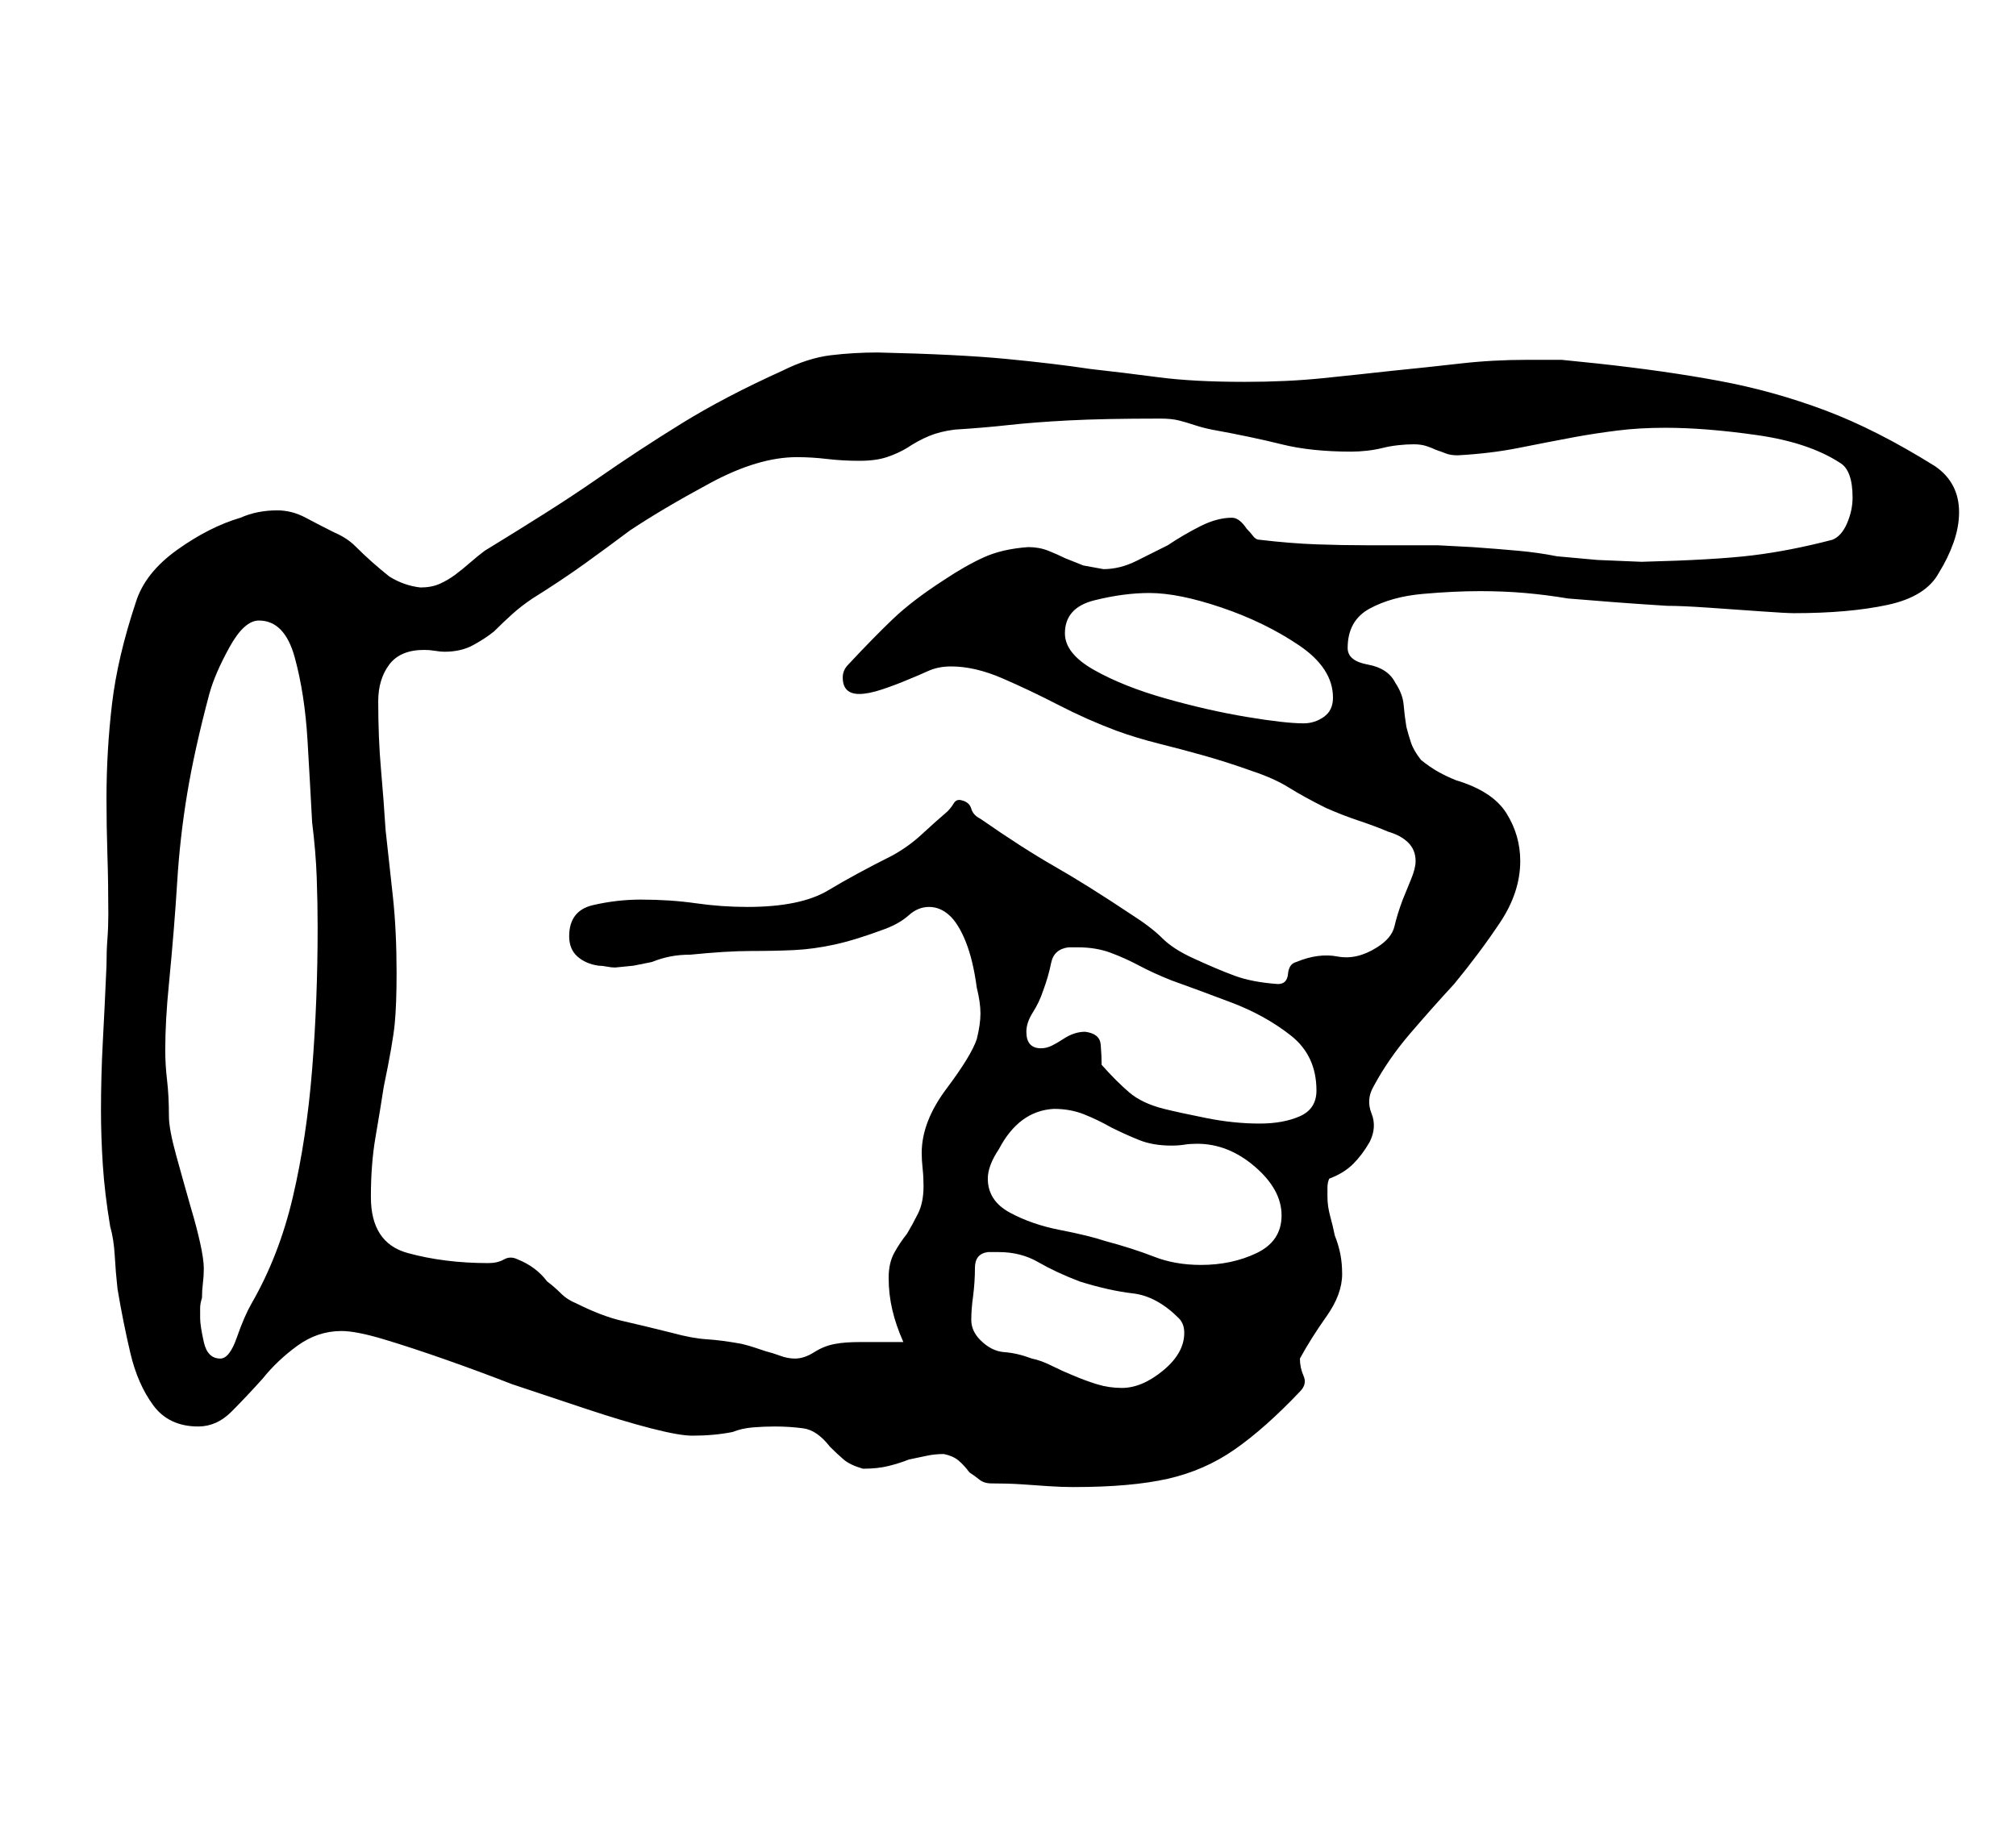 <?xml version="1.0" standalone="no"?>
<!DOCTYPE svg PUBLIC "-//W3C//DTD SVG 1.1//EN" "http://www.w3.org/Graphics/SVG/1.1/DTD/svg11.dtd" >
<svg xmlns="http://www.w3.org/2000/svg" xmlns:xlink="http://www.w3.org/1999/xlink" version="1.1" viewBox="-10 0 1098 1000">
  <g transform="matrix(1 0 0 -1 0 800)">
   <path fill="currentColor"
d="M575 -10q-7 0 -14 0.5t-14.5 1t-16.5 0.5q-4 0 -6.5 2t-5.5 4q-3 4 -6 6.5t-8 3.5q-5 0 -9.5 -1t-9.5 -2q-5 -2 -11 -3.5t-14 -1.5q-7 2 -10.5 5t-7.5 7q-7 9 -14.5 10t-15.5 1q-6 0 -12 -0.5t-11 -2.5q-5 -1 -10.5 -1.5t-11.5 -0.5q-7 0 -22.5 4t-35 10.5l-40.5 13.5
q-18 7 -36.5 13.5t-33.5 11t-23 4.5q-13 0 -24 -8t-19 -18q-9 -10 -17 -18t-18 -8q-16 0 -24.5 11.5t-12.5 28.5t-7 35q-1 9 -1.5 18t-2.5 16q-3 18 -4 33.5t-1 29.5q0 19 1 37.5t2 41.5q0 8 0.5 14.5t0.5 13.5q0 17 -0.5 32.5t-0.5 30.5q0 26 3 51.5t13 55.5
q5 16 22.5 28.5t34.5 17.5q9 4 20 4q8 0 15.5 -4t15.5 -8q7 -3 11.5 -7.5t9 -8.5t9.5 -8q8 -5 17 -6q6 0 10.5 2t8.5 5t8 6.5t8 6.5q18 11 33 20.5t28 18.5q23 16 46.5 30.5t54.5 28.5q14 7 26.5 8.5t25.5 1.5q44 -1 70 -3.5t46 -5.5q18 -2 37 -4.5t47 -2.5q23 0 42.5 2
t37.5 4q20 2 37.5 4t36.5 2h18.5t19.5 -2q37 -4 66.5 -9.5t57.5 -16t60 -30.5q13 -9 13 -25q0 -8 -3 -16.5t-8 -16.5q-7 -13 -28 -17.5t-51 -4.5q-4 0 -18 1t-28.5 2t-22.5 1q-16 1 -29 2t-25 2q-12 2 -23.5 3t-24.5 1q-14 0 -31 -1.5t-29 -8t-12 -21.5q0 -7 11 -9t15 -10
q4 -6 4.5 -12t1.5 -12q1 -4 2.5 -8.5t5.5 -9.5q5 -4 9.5 -6.5t9.5 -4.5q20 -6 27.5 -18t7.5 -26q0 -17 -11 -33.5t-25 -33.5q-12 -13 -24 -27t-20 -29q-4 -7 -1 -14.5t-1 -15.5q-4 -7 -9 -12t-13 -8q-1 -2 -1 -5v-5q0 -5 1.5 -10.5t2.5 -10.5q2 -5 3 -10t1 -11
q0 -11 -8.5 -23t-14.5 -23q0 -5 2 -9.5t-2 -8.5q-19 -20 -35.5 -31.5t-36.5 -16t-51 -4.5zM110 60q5 0 9 11.5t8 18.5q15 26 22.5 58t10.5 69.5t3 77.5q0 13 -0.5 27t-2.5 30q-1 19 -2.5 44.5t-7 45.5t-19.5 20q-8 0 -16 -14.5t-11 -25.5q-8 -30 -12 -54t-5.5 -48.5
t-4.5 -55.5q-1 -10 -1.5 -19t-0.5 -17t1 -16.5t1 -19.5q0 -7 4 -21.5t8 -28.5q3 -10 5 -19t2 -14q0 -4 -0.5 -8t-0.5 -8q-1 -3 -1 -5.5v-5.5q0 -4 2 -13t9 -9zM601 44q11 0 22.5 9.5t11.5 20.5q0 5 -3 8q-12 12 -25 13.5t-29 6.5q-13 5 -22.5 10.5t-21.5 5.5h-6
q-7 -1 -7 -8.5t-1 -15.5q-1 -7 -1 -13t5 -11q6 -6 13 -6.5t15 -3.5q5 -1 11 -4t11 -5q7 -3 13.5 -5t13.5 -2zM644 111q17 0 30.5 6.5t13.5 20.5t-14.5 26.5t-31.5 12.5q-4 0 -7 -0.5t-7 -0.5q-10 0 -17.5 3t-15.5 7q-7 4 -14.5 7t-16.5 3q-19 -1 -30 -22q-6 -9 -6 -16
q0 -12 12 -18.5t27.5 -9.5t24.5 -6q15 -4 26.5 -8.5t25.5 -4.5zM676 188q13 0 22 4t9 14q0 19 -14 30t-32.5 18t-32.5 12q-10 4 -17.5 8t-15.5 7t-18 3h-5q-8 -1 -9.5 -8.5t-4.5 -15.5q-2 -6 -5.5 -11.5t-3.5 -10.5q0 -9 8 -9q3 0 6 1.5t6 3.5t6 3t6 1q8 -1 8.5 -7t0.5 -11
q8 -9 15 -15t19 -9q8 -2 23 -5t29 -3zM423 60q5 0 10.5 3.5t11.5 4.5q5 1 14 1h23q-4 9 -6 17.5t-2 17.5q0 8 3 13.5t7 10.5q3 5 6 11t3 15q0 5 -0.5 9.5t-0.5 8.5q0 17 13.5 35t16.5 27q2 8 2 14t-2 14q-2 15 -6 25t-9 14.5t-11 4.5t-11 -4.5t-13 -7.5q-16 -6 -27.5 -8.5
t-22 -3t-23.5 -0.5t-33 -2q-6 0 -11 -1t-10 -3l-10 -2t-10 -1q-2 0 -4.5 0.5t-4.5 0.5q-7 1 -11.5 5t-4.5 11q0 14 13 17t26 3q8 0 15.5 -0.5t14.5 -1.5t14 -1.5t14 -0.5q29 0 44 9t35 19q9 5 16 11.5t14 12.5q2 2 3.5 4.5t4.5 1.5q4 -1 5 -4.5t5 -5.5q23 -16 40.5 -26
t41.5 -26q11 -7 17 -13t17 -11q13 -6 22.5 -9.5t23.5 -4.5q5 0 5.5 5.5t4.5 6.5q12 5 22.5 3t21.5 5q8 5 9.5 11.5t4.5 14.5q2 5 4.5 11t2.5 10q0 6 -4 10t-11 6q-7 3 -16 6t-18 7q-12 6 -20 11t-20 9q-14 5 -26.5 8.5t-24.5 6.5t-23 7q-16 6 -31.5 14t-30.5 14.5t-28 6.5
q-7 0 -12.5 -2.5t-10.5 -4.5q-7 -3 -14.5 -5.5t-12.5 -2.5q-9 0 -9 9q0 4 3 7q14 15 24.5 25t27.5 21q12 8 22 12.5t24 5.5q6 0 11 -2t9 -4l10 -4t11 -2q9 0 18 4.5l17 8.5q9 6 18 10.5t17 4.5q4 0 8 -6q2 -2 3.5 -4t3.5 -2q17 -2 31 -2.5t27 -0.5h39t19 -1q14 -1 25 -2
t21 -3l22 -2t24 -1q40 1 60.5 3.5t43.5 8.5q5 2 8 9t3 14q0 15 -7 19q-17 11 -45 15t-50 4q-14 0 -26 -1.5t-23 -3.5q-16 -3 -31 -6t-33 -4q-4 0 -6.5 1t-5.5 2q-2 1 -5 2t-7 1t-8.5 -0.5t-8.5 -1.5t-8.5 -1.5t-8.5 -0.5q-22 0 -38 4t-38 8q-5 1 -9.5 2.5t-8.5 2.5t-10 1
q-31 0 -50 -1t-32.5 -2.5t-29.5 -2.5q-8 -1 -14 -3.5t-12 -6.5q-5 -3 -11 -5t-15 -2t-17.5 1t-16.5 1q-21 0 -47 -14t-44 -26q-12 -9 -24.5 -18t-28.5 -19q-6 -4 -11 -8.5t-10 -9.5q-5 -4 -11.5 -7.5t-15.5 -3.5q-2 0 -5 0.5t-6 0.5q-13 0 -19 -8t-6 -20q0 -20 1.5 -37
t2.5 -33q2 -18 4 -36.5t2 -41.5q0 -17 -1 -27.5t-6 -34.5q-2 -13 -4.5 -27.5t-2.5 -32.5q0 -25 20 -30.5t44 -5.5q5 0 8.5 2t7.5 0q5 -2 9 -5t7 -7q4 -3 7.5 -6.5t8.5 -5.5q14 -7 25 -9.5t27 -6.5q11 -3 19 -3.5t19 -2.5q4 -1 7 -2l6 -2q4 -1 8 -2.5t8 -1.5zM700 406
q6 0 11 3.5t5 10.5q0 16 -18.5 28.5t-42 20.5t-39.5 8q-14 0 -30 -4t-16 -18q0 -11 16 -20t39 -15.5t44 -10t31 -3.5z" />
  </g>

</svg>
